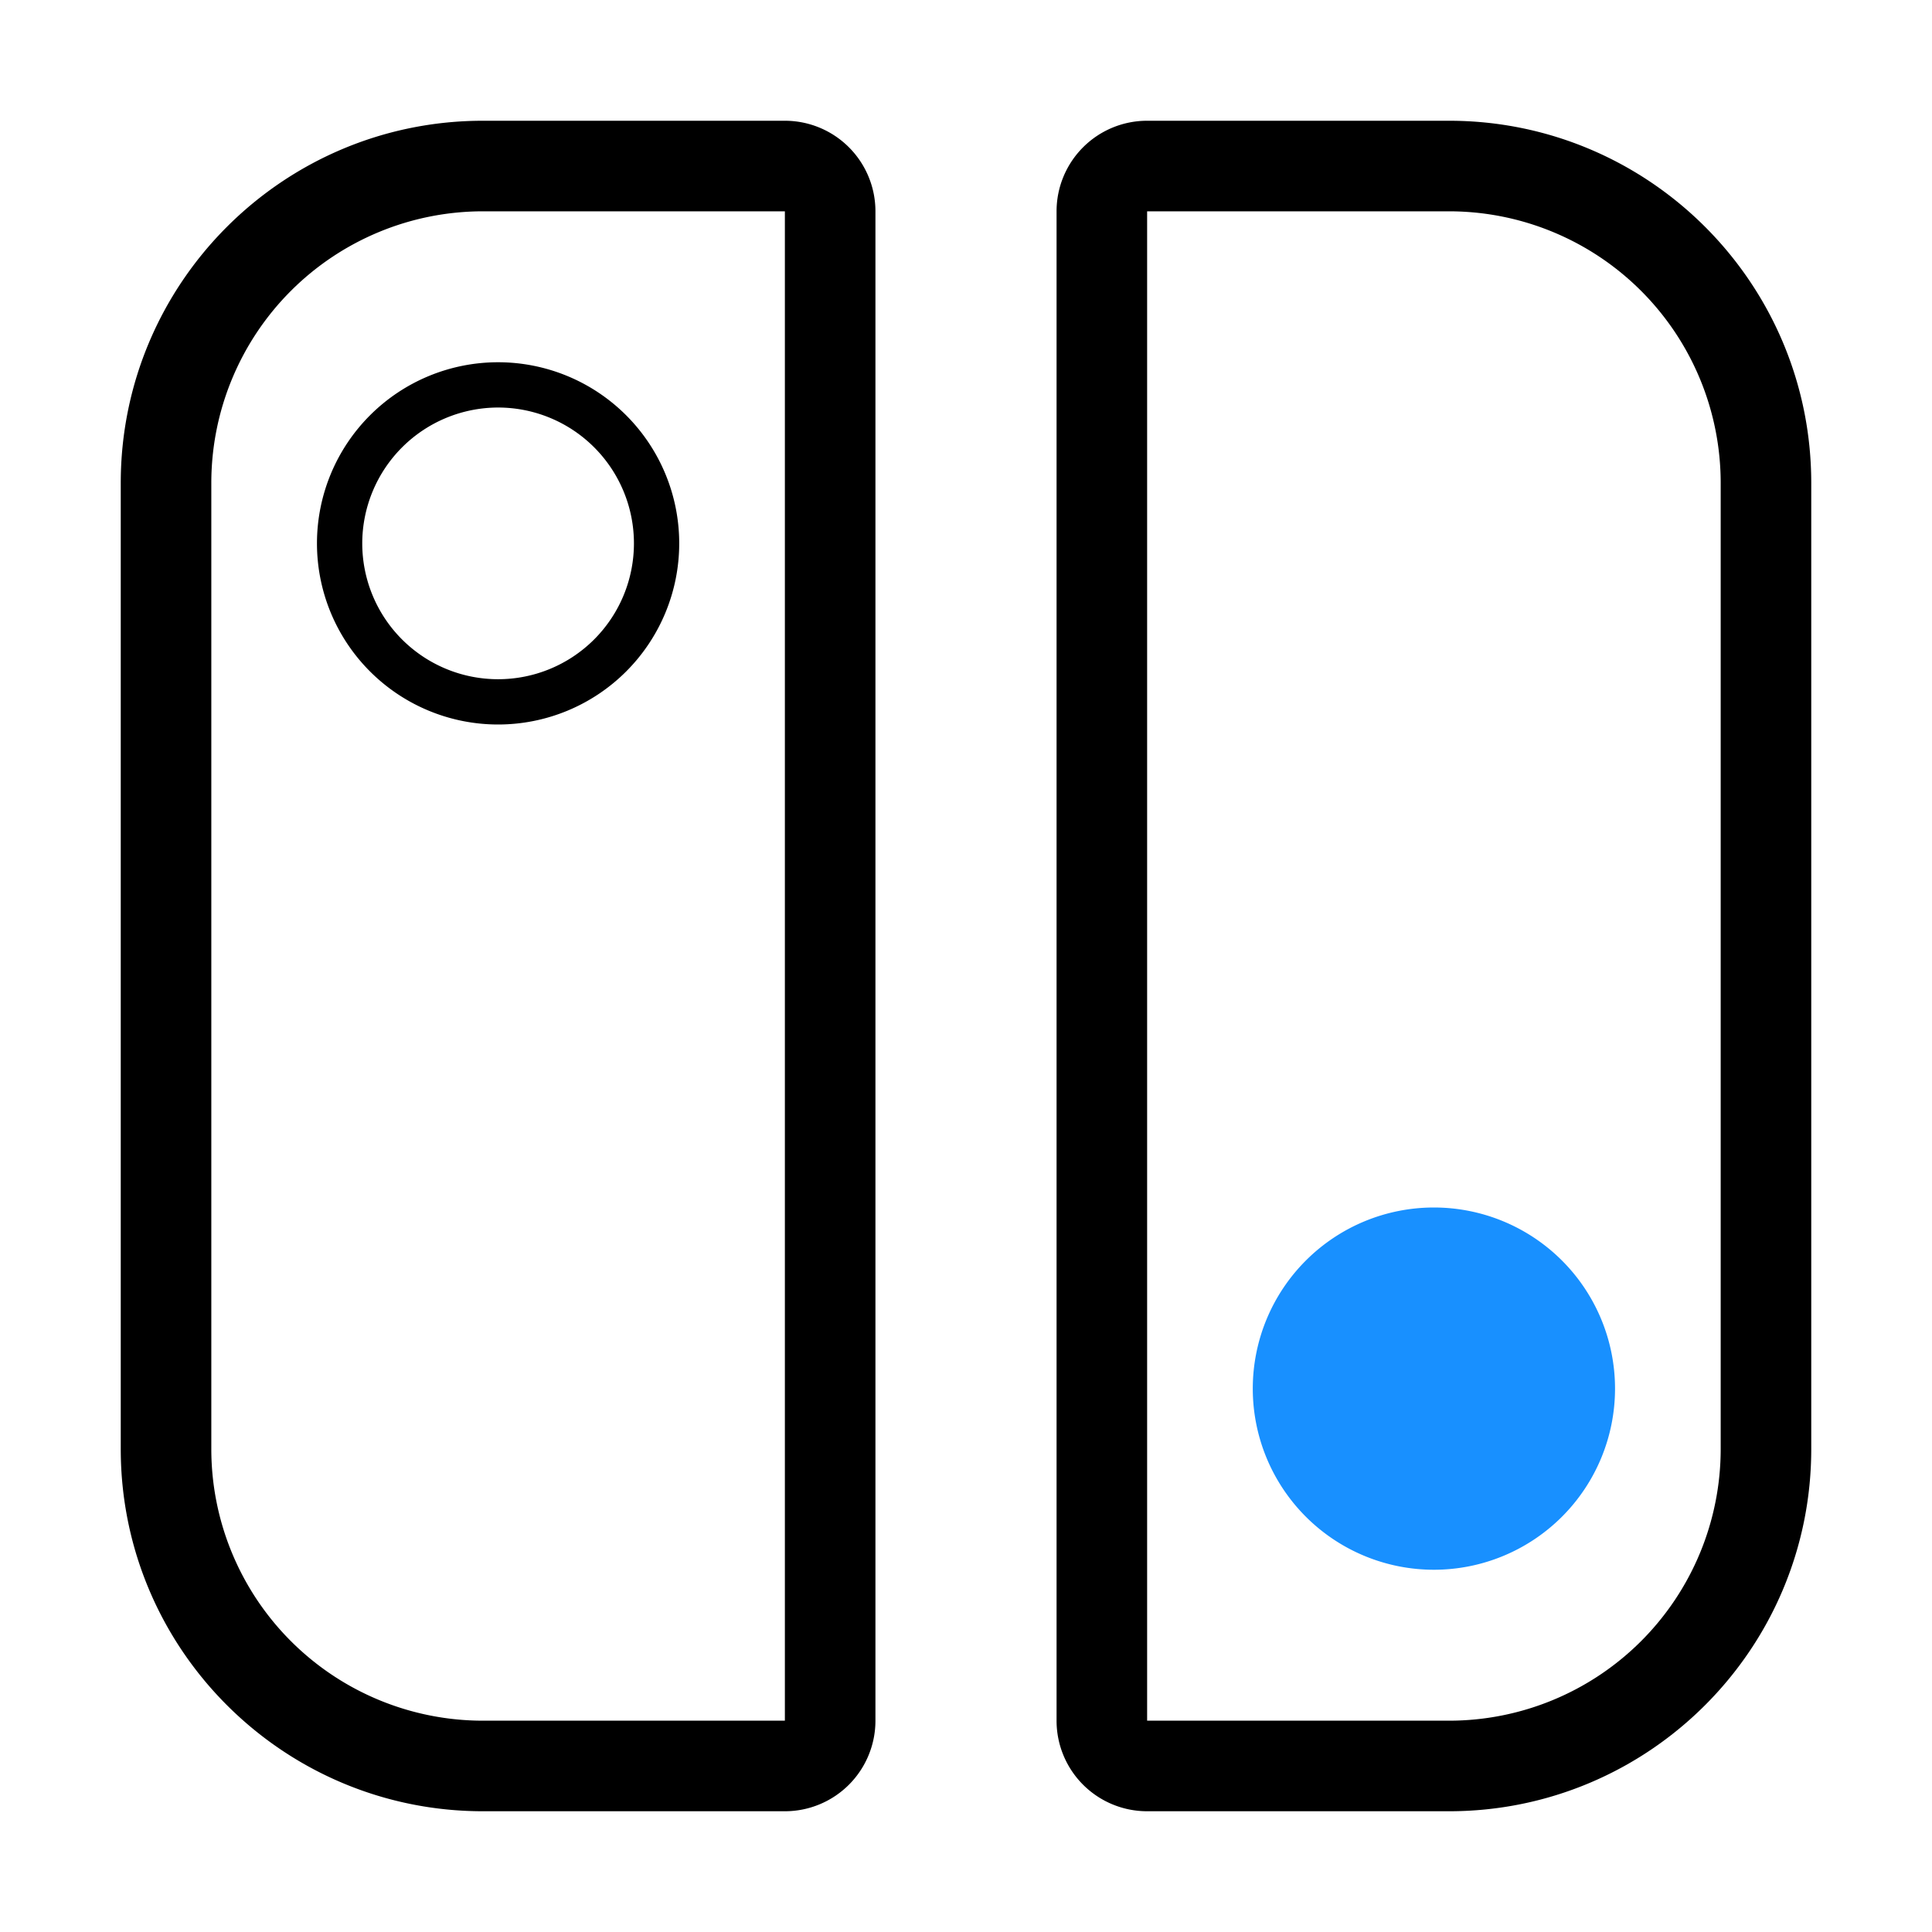 <?xml version="1.0" standalone="no"?><!DOCTYPE svg PUBLIC "-//W3C//DTD SVG 1.1//EN" "http://www.w3.org/Graphics/SVG/1.1/DTD/svg11.dtd"><svg class="icon" width="200px" height="200.00px" viewBox="0 0 1024 1024" version="1.1" xmlns="http://www.w3.org/2000/svg"><path d="M416 112v800H256a144 144 0 0 1-144-144V256a144 144 0 0 1 144-144h160m0-48H256C150 64 64 150 64 256v512c0 106 86 192 192 192h160a48 48 0 0 0 48-48V112a48 48 0 0 0-48-48z m352 48a144 144 0 0 1 144 144v512a144 144 0 0 1-144 144H608V112h160m0-48H608a48 48 0 0 0-48 48v800a48 48 0 0 0 48 48h160c106 0 192-86 192-192V256c0-106-86-192-192-192zM264 216a72 72 0 1 1-72 72 72.08 72.08 0 0 1 72-72m0-24a96 96 0 1 0 96 96 96 96 0 0 0-96-96z"  /><path d="M760 736m-96 0a96 96 0 1 0 192 0 96 96 0 1 0-192 0Z" fill="#1890FF" /></svg>